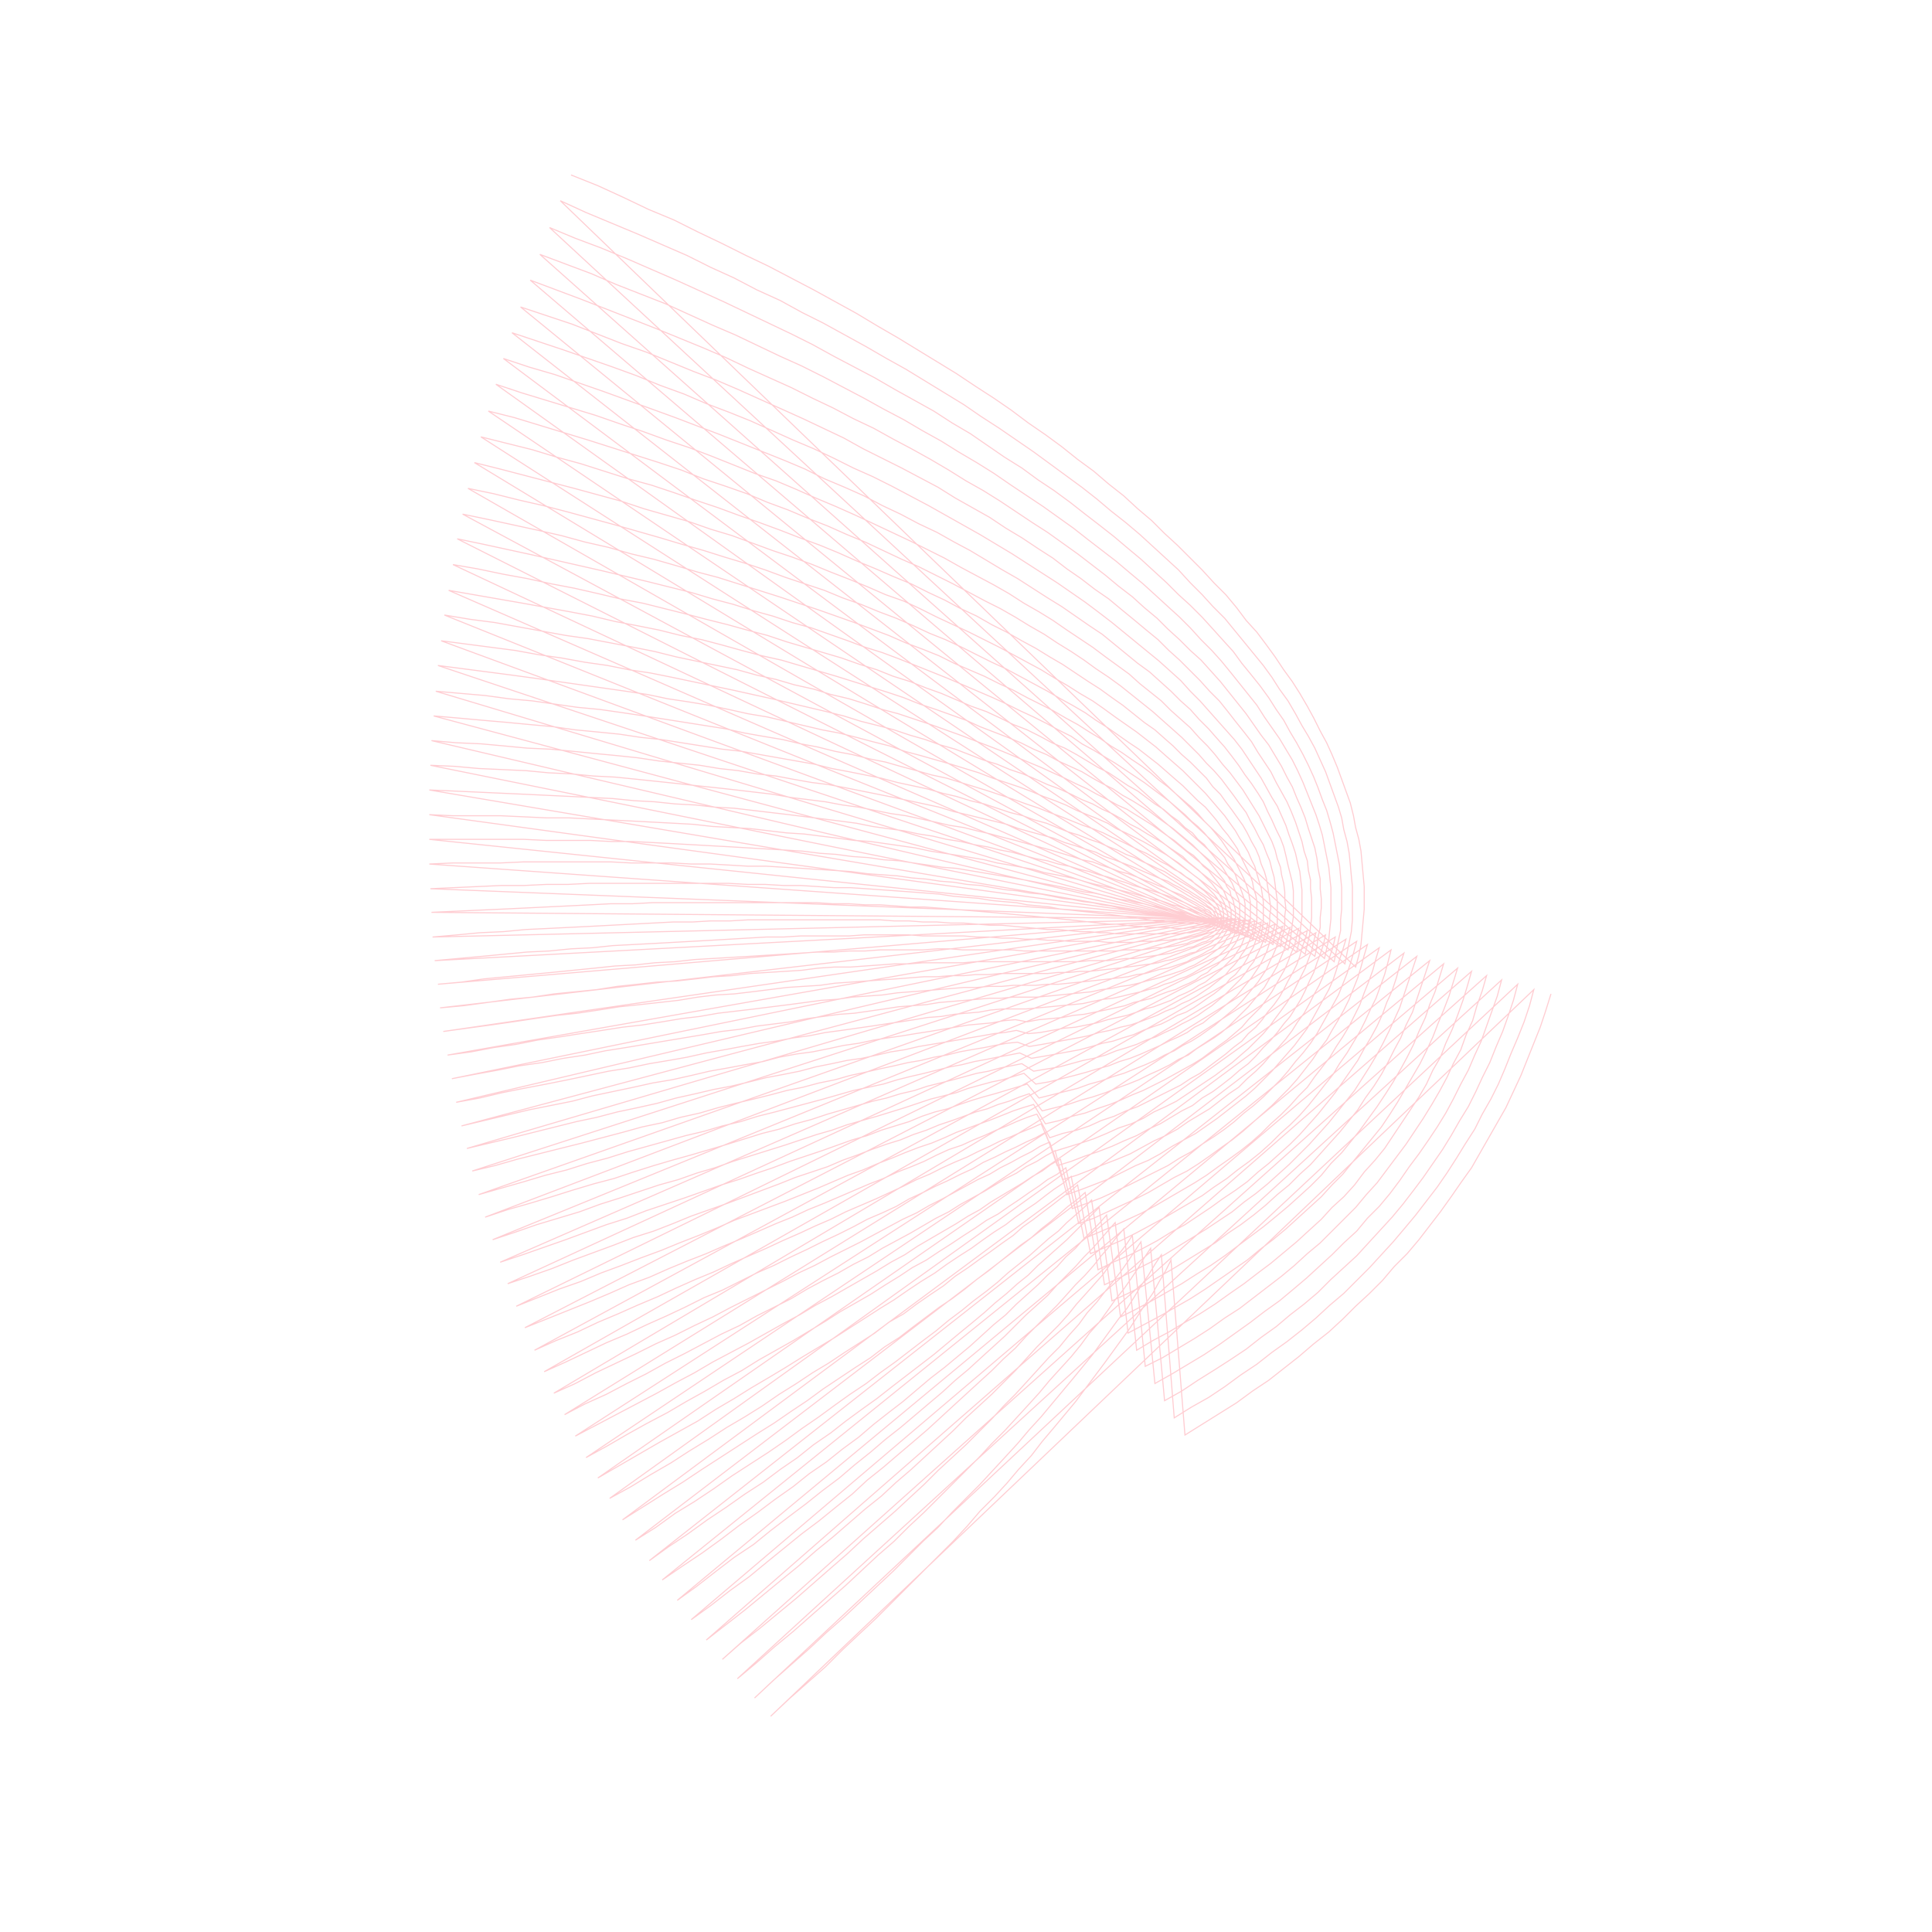 <svg width="1800" height="1800" viewBox="0 0 1800 1800" xmlns="http://www.w3.org/2000/svg">
<polyline fill="none" opacity="1" stroke="#FFCDD2" stroke-width="1" points="532,163 557,173 581,184 604,195 628,205 650,216 673,227 695,238 716,248 737,259 758,270 778,281 798,292 818,304 837,315 855,326 873,337 891,348 909,360 926,371 942,382 958,394 974,405 989,416 1004,428 1019,439 1033,451 1047,462 1060,474 1073,485 1085,497 1097,508 1109,520 1120,531 1131,543 1142,554 1152,566 1161,578 1171,589 1180,601 1188,612 1196,624 1204,635 1211,646 1218,658 1224,669 1230,681 1236,692 1241,703 1246,715 1250,726 1254,737 1258,748 1261,760 1263,771 1266,782 1268,793 1269,804 1270,815 1271,826 1271,837 1271,847 1270,858 1269,869 1268,880 1266,890 1263,901 522,187 546,198 570,208 594,218 617,228 640,238 662,249 684,259 705,270 727,280 747,291 767,301 787,312 807,323 826,334 844,344 862,355 880,366 898,377 914,388 931,399 947,410 963,421 978,432 993,443 1008,454 1022,465 1035,476 1049,487 1062,498 1074,509 1086,520 1098,531 1109,543 1120,554 1130,565 1141,576 1150,587 1159,598 1168,609 1177,620 1185,631 1192,642 1200,653 1207,665 1213,676 1219,686 1225,697 1230,708 1235,719 1239,730 1243,741 1247,752 1250,762 1252,773 1255,784 1257,795 1258,805 1259,816 1260,826 1260,837 1260,847 1260,857 1259,868 1257,878 1255,888 1253,898 512,212 536,222 560,231 584,241 607,251 630,261 652,271 674,281 695,291 716,301 737,311 757,321 777,332 796,342 815,352 834,363 852,373 870,383 887,394 904,404 920,415 936,426 952,436 967,447 982,457 997,468 1011,479 1024,489 1038,500 1051,511 1063,521 1075,532 1087,543 1098,554 1109,564 1120,575 1130,586 1139,596 1149,607 1157,618 1166,629 1174,639 1182,650 1189,661 1196,671 1202,682 1208,692 1214,703 1219,713 1224,724 1228,734 1232,745 1236,755 1239,765 1242,776 1244,786 1246,796 1248,806 1249,817 1250,827 1250,837 1250,847 1249,857 1249,867 1247,876 1245,886 1243,896 503,237 527,246 551,255 574,265 597,274 620,283 642,293 664,303 685,312 706,322 727,332 747,341 767,351 786,361 805,371 823,381 842,391 859,401 877,411 893,421 910,431 926,441 942,452 957,462 972,472 986,482 1000,492 1014,503 1027,513 1040,523 1053,534 1065,544 1076,554 1088,565 1099,575 1109,585 1119,596 1129,606 1138,616 1147,627 1155,637 1163,647 1171,657 1178,668 1185,678 1192,688 1198,698 1204,708 1209,718 1214,729 1218,739 1222,749 1226,759 1229,768 1232,778 1234,788 1236,798 1238,808 1239,818 1240,827 1240,837 1240,846 1240,856 1239,865 1238,875 1236,884 1234,893 494,261 518,270 542,279 565,288 588,297 611,306 633,315 655,324 676,333 697,343 717,352 737,361 757,371 776,380 795,390 814,399 832,409 849,418 867,428 884,438 900,448 916,457 932,467 947,477 962,487 976,496 990,506 1004,516 1017,526 1030,536 1042,546 1055,556 1066,566 1078,576 1088,586 1099,596 1109,606 1119,615 1128,625 1137,635 1145,645 1153,655 1161,665 1168,675 1175,685 1182,694 1188,704 1194,714 1199,724 1204,733 1208,743 1212,752 1216,762 1219,772 1222,781 1225,790 1227,800 1228,809 1230,819 1230,828 1231,837 1231,846 1230,855 1230,864 1228,873 1227,882 1225,891 485,286 509,294 533,302 556,311 579,320 602,328 624,337 646,346 667,354 688,363 708,372 728,381 748,390 767,399 786,408 804,418 822,427 840,436 857,445 874,454 890,464 906,473 922,482 937,492 952,501 967,511 981,520 994,530 1007,539 1020,549 1033,558 1045,568 1056,577 1068,587 1079,596 1089,606 1099,615 1109,625 1118,634 1127,644 1136,653 1144,663 1151,672 1159,682 1166,691 1172,701 1178,710 1184,719 1189,729 1194,738 1199,747 1203,756 1207,766 1210,775 1213,784 1215,793 1218,802 1219,811 1221,820 1221,828 1222,837 1222,846 1222,855 1221,863 1220,872 1218,880 1216,889 477,310 501,318 525,326 548,334 571,342 593,350 615,359 637,367 658,376 679,384 699,392 719,401 739,410 758,418 777,427 795,436 813,444 831,453 848,462 865,471 881,480 897,489 913,498 928,507 943,516 957,525 971,534 985,543 998,552 1011,561 1023,570 1036,580 1047,589 1058,598 1069,607 1080,616 1090,625 1100,634 1109,644 1118,653 1126,662 1134,671 1142,680 1150,689 1157,698 1163,707 1169,716 1175,725 1180,734 1185,743 1190,751 1194,760 1198,769 1201,778 1204,786 1207,795 1209,804 1211,812 1212,821 1213,829 1213,838 1213,846 1213,854 1212,862 1211,871 1210,879 1208,887 469,334 493,342 517,349 540,357 563,365 585,373 607,381 629,389 650,397 671,405 691,413 711,421 731,429 750,437 768,446 787,454 805,462 822,471 839,479 856,488 873,496 889,505 904,513 919,522 934,531 948,539 962,548 976,557 989,565 1002,574 1015,583 1027,591 1038,600 1049,609 1060,618 1071,626 1081,635 1091,644 1100,653 1109,661 1117,670 1126,679 1133,687 1141,696 1148,705 1154,713 1160,722 1166,730 1172,739 1177,747 1181,756 1185,764 1189,773 1193,781 1196,789 1198,797 1200,806 1202,814 1204,822 1205,830 1205,838 1205,846 1205,854 1204,861 1203,869 1202,877 1200,885 462,358 486,366 509,373 532,380 555,387 578,395 599,402 621,410 642,417 663,425 683,433 703,441 723,448 742,456 760,464 779,472 797,480 814,488 831,496 848,504 864,512 880,520 896,529 911,537 926,545 940,553 954,562 968,570 981,578 994,587 1006,595 1018,603 1030,612 1041,620 1052,628 1062,637 1072,645 1082,653 1091,662 1100,670 1109,678 1117,687 1125,695 1132,703 1139,712 1146,720 1152,728 1158,736 1163,744 1168,752 1173,760 1177,768 1181,776 1185,784 1188,792 1190,800 1193,808 1194,815 1196,823 1197,831 1197,838 1198,846 1197,853 1197,861 1196,868 1194,875 1193,882 455,383 479,389 502,396 525,403 548,410 570,417 592,424 614,431 635,438 655,446 676,453 696,460 715,468 734,475 753,483 771,490 789,498 806,505 823,513 840,521 856,528 872,536 888,544 903,552 918,560 932,567 946,575 959,583 973,591 985,599 998,607 1010,615 1021,623 1033,631 1044,639 1054,647 1064,655 1074,663 1083,671 1092,679 1101,687 1109,695 1117,703 1124,711 1131,718 1138,726 1144,734 1150,742 1155,749 1161,757 1165,765 1169,772 1173,780 1177,787 1180,795 1183,802 1185,810 1187,817 1188,824 1189,832 1190,839 1190,846 1190,853 1190,860 1189,867 1187,874 1186,880 448,407 472,413 496,419 519,426 541,432 563,439 585,446 607,452 628,459 648,466 669,473 688,480 708,487 727,494 745,501 764,508 781,515 799,523 816,530 832,537 849,544 865,552 880,559 895,567 910,574 924,582 938,589 952,597 965,604 978,612 990,619 1002,627 1014,635 1025,642 1036,650 1046,657 1056,665 1066,673 1076,680 1085,688 1093,695 1101,703 1109,710 1117,718 1124,725 1130,733 1137,740 1142,747 1148,755 1153,762 1158,769 1162,776 1166,784 1170,791 1173,798 1175,805 1178,812 1180,819 1181,826 1182,832 1183,839 1184,846 1183,853 1183,859 1182,866 1181,872 1179,878 442,431 466,437 489,443 512,449 535,455 557,461 579,467 600,474 621,480 642,486 662,493 682,499 701,506 720,513 738,519 757,526 774,533 792,540 809,547 825,554 842,560 857,567 873,575 888,582 903,589 917,596 931,603 944,610 957,617 970,624 983,632 995,639 1006,646 1018,653 1028,660 1039,668 1049,675 1059,682 1068,689 1077,696 1086,704 1094,711 1102,718 1109,725 1116,732 1123,739 1129,746 1135,753 1141,760 1146,767 1151,774 1155,781 1159,787 1163,794 1166,801 1169,807 1171,814 1173,821 1175,827 1176,833 1177,840 1177,846 1177,852 1177,858 1176,865 1175,871 1173,877 436,455 460,460 484,466 506,471 529,477 551,483 573,489 594,495 615,501 635,507 656,513 675,519 695,525 713,531 732,538 750,544 768,550 785,557 802,563 819,570 835,576 851,583 866,590 881,596 896,603 910,610 924,617 937,623 950,630 963,637 976,644 988,651 999,657 1011,664 1021,671 1032,678 1042,685 1052,692 1061,698 1070,705 1079,712 1087,719 1095,726 1102,732 1109,739 1116,746 1123,752 1129,759 1134,765 1139,772 1144,778 1149,785 1153,791 1156,798 1159,804 1162,810 1165,816 1167,822 1168,828 1170,834 1171,840 1171,846 1171,852 1171,858 1170,864 1169,869 1167,875 431,479 455,484 478,489 501,494 523,499 545,505 567,510 588,516 609,521 630,527 650,533 669,538 688,544 707,550 726,556 744,562 762,568 779,574 796,580 812,586 828,592 844,599 860,605 875,611 889,618 903,624 917,630 931,637 944,643 957,650 969,656 981,662 993,669 1004,675 1015,682 1025,688 1035,695 1045,701 1055,708 1064,714 1072,720 1080,727 1088,733 1096,740 1103,746 1110,752 1116,758 1122,765 1128,771 1133,777 1138,783 1142,789 1146,795 1150,801 1153,807 1156,813 1159,819 1161,824 1163,830 1164,836 1165,841 1165,847 1165,852 1165,857 1164,863 1163,868 1162,873 426,502 450,507 473,512 496,517 518,522 540,527 562,532 583,537 604,542 624,547 644,552 664,558 683,563 702,569 720,574 738,580 756,585 773,591 790,597 806,603 822,608 838,614 853,620 868,626 883,632 897,638 911,644 925,650 938,656 950,662 963,668 975,674 986,680 998,686 1008,693 1019,699 1029,705 1039,711 1048,717 1057,723 1066,729 1074,735 1082,741 1090,747 1097,753 1104,759 1110,765 1116,770 1122,776 1127,782 1132,788 1136,793 1141,799 1144,805 1148,810 1151,815 1153,821 1155,826 1157,831 1159,837 1160,842 1160,847 1160,852 1160,857 1159,862 1158,867 1157,871 422,526 445,530 469,535 491,539 514,544 535,548 557,553 578,558 599,562 619,567 639,572 658,577 678,582 696,587 715,592 733,598 750,603 767,608 784,613 801,619 817,624 832,630 848,635 863,641 877,646 891,652 905,658 919,663 932,669 944,675 957,680 969,686 980,692 992,697 1003,703 1013,709 1023,715 1033,720 1042,726 1051,732 1060,737 1068,743 1076,749 1084,754 1091,760 1098,765 1104,771 1111,776 1116,782 1122,787 1126,792 1131,798 1135,803 1139,808 1142,813 1145,818 1148,823 1150,828 1152,833 1154,838 1155,843 1155,847 1155,852 1155,857 1155,861 1154,865 1152,870 418,550 441,554 464,558 487,562 509,566 531,570 552,574 573,579 594,583 614,587 634,592 654,596 673,601 691,606 710,611 728,615 745,620 762,625 779,630 795,635 811,640 827,645 842,650 857,656 872,661 886,666 900,671 913,677 926,682 939,687 951,692 963,698 975,703 986,709 997,714 1008,719 1018,725 1027,730 1037,735 1046,741 1055,746 1063,751 1071,756 1079,762 1086,767 1093,772 1099,777 1105,782 1111,787 1116,792 1121,797 1126,802 1130,807 1134,812 1137,816 1141,821 1143,826 1146,830 1147,835 1149,839 1150,844 1151,848 1151,852 1151,856 1151,860 1150,864 1148,868 414,573 438,577 461,580 483,584 505,588 527,592 548,595 569,599 590,603 610,607 630,612 649,616 668,620 687,624 705,629 723,633 740,638 758,642 774,647 791,651 807,656 822,661 837,665 852,670 867,675 881,680 895,685 908,690 921,695 934,700 946,705 958,710 970,715 981,720 992,725 1002,730 1013,735 1022,740 1032,745 1041,750 1050,754 1058,759 1066,764 1074,769 1081,774 1088,779 1094,783 1100,788 1106,793 1112,797 1117,802 1121,807 1126,811 1129,815 1133,820 1136,824 1139,828 1141,832 1143,837 1145,841 1146,845 1147,848 1147,852 1147,856 1147,860 1146,863 1145,867 411,597 434,600 457,603 480,606 502,610 523,613 545,617 566,620 586,624 606,627 626,631 645,635 664,639 683,643 701,647 719,651 736,655 753,659 770,663 786,667 802,672 818,676 833,680 848,685 862,689 876,694 890,698 903,703 916,708 929,712 941,717 953,721 965,726 976,731 987,735 998,740 1008,745 1018,749 1027,754 1036,758 1045,763 1053,768 1061,772 1069,777 1076,781 1083,785 1090,790 1096,794 1102,798 1107,803 1112,807 1117,811 1121,815 1125,819 1129,823 1132,827 1135,831 1137,835 1139,838 1141,842 1142,846 1143,849 1144,852 1144,856 1143,859 1143,862 1141,865 408,620 431,623 454,626 477,629 499,632 520,635 541,638 562,641 583,644 603,647 622,651 642,654 660,657 679,661 697,665 715,668 732,672 749,676 766,680 782,683 798,687 813,691 829,695 843,700 858,704 872,708 886,712 899,716 912,720 925,725 937,729 949,733 960,737 972,742 983,746 993,750 1003,755 1013,759 1023,763 1032,767 1040,772 1049,776 1057,780 1065,784 1072,788 1079,792 1086,796 1092,800 1098,804 1103,808 1108,812 1113,816 1117,819 1121,823 1125,827 1128,830 1131,833 1134,837 1136,840 1138,843 1139,847 1140,850 1140,853 1140,856 1140,859 1140,861 1139,864 406,644 429,646 452,648 474,651 496,653 517,656 538,659 559,661 580,664 600,667 619,670 638,673 657,676 676,679 694,683 711,686 729,689 746,693 762,696 778,700 794,703 810,707 825,710 839,714 854,718 868,722 882,725 895,729 908,733 921,737 933,741 945,745 956,749 968,753 978,757 989,761 999,765 1009,769 1018,772 1028,776 1036,780 1045,784 1053,788 1061,792 1068,795 1075,799 1082,803 1088,806 1094,810 1100,813 1105,817 1110,820 1114,824 1118,827 1122,830 1125,833 1128,836 1131,839 1133,842 1135,845 1136,848 1137,851 1138,853 1138,856 1138,858 1137,861 1136,863 404,667 427,669 449,671 472,673 493,675 515,677 536,680 557,682 577,684 597,687 616,689 635,692 654,695 673,698 691,700 708,703 725,706 742,709 759,712 775,716 791,719 806,722 821,725 836,729 850,732 864,735 878,739 891,742 904,746 917,749 929,753 941,757 953,760 964,764 975,767 985,771 995,775 1005,778 1015,782 1024,785 1033,789 1041,792 1049,796 1057,799 1065,803 1072,806 1078,809 1085,812 1091,816 1096,819 1101,822 1106,825 1111,828 1115,831 1119,834 1122,836 1125,839 1128,842 1130,844 1132,847 1133,849 1134,851 1135,854 1135,856 1135,858 1135,860 1134,862 402,690 425,692 448,693 470,695 491,697 513,698 534,700 554,702 575,704 594,706 614,709 633,711 652,713 670,716 688,718 705,721 723,723 739,726 756,729 772,731 788,734 803,737 818,740 833,743 847,746 861,749 875,752 888,756 901,759 913,762 926,765 938,768 949,772 960,775 971,778 982,781 992,785 1002,788 1011,791 1021,794 1029,798 1038,801 1046,804 1054,807 1061,810 1068,813 1075,816 1082,819 1088,821 1093,824 1099,827 1104,830 1108,832 1112,835 1116,837 1120,840 1123,842 1125,844 1128,846 1130,848 1131,850 1132,852 1133,854 1133,856 1133,858 1133,859 1132,861 401,713 424,714 446,716 468,717 490,718 511,720 532,721 553,723 573,724 593,726 612,728 631,730 649,732 668,734 686,736 703,738 720,740 737,743 753,745 769,747 785,750 800,752 815,755 830,758 844,760 858,763 872,766 885,769 898,771 910,774 923,777 934,780 946,783 957,786 968,789 979,792 989,795 999,798 1008,801 1018,803 1026,806 1035,809 1043,812 1051,814 1059,817 1066,820 1072,822 1079,825 1085,827 1091,830 1096,832 1101,834 1106,837 1110,839 1114,841 1117,843 1121,845 1123,847 1126,848 1128,850 1129,852 1131,853 1131,855 1132,856 1132,857 1132,859 1131,860 400,736 423,737 445,738 467,739 489,740 510,741 531,742 551,743 571,744 591,746 610,747 629,749 648,750 666,752 684,753 701,755 718,757 735,759 751,761 767,763 783,765 798,767 813,770 827,772 842,774 856,777 869,779 882,782 895,784 908,787 920,789 932,792 943,794 954,797 965,800 976,802 986,805 996,807 1006,810 1015,812 1024,815 1032,817 1041,820 1048,822 1056,825 1063,827 1070,829 1077,831 1083,833 1089,835 1094,837 1099,839 1104,841 1108,843 1112,845 1116,846 1119,848 1122,849 1124,851 1126,852 1128,853 1129,854 1130,855 1131,856 1131,857 1131,858 1130,859 400,759 422,760 445,760 466,760 488,761 509,762 530,762 550,763 570,764 590,765 609,766 628,767 646,768 664,770 682,771 699,772 716,774 733,776 749,777 765,779 781,781 796,783 811,784 825,786 839,788 853,790 867,793 880,795 893,797 905,799 917,801 929,804 941,806 952,808 963,810 973,813 984,815 994,817 1003,819 1013,822 1021,824 1030,826 1038,828 1046,830 1054,832 1061,834 1068,836 1075,838 1081,839 1087,841 1092,843 1097,844 1102,846 1107,847 1111,848 1114,850 1118,851 1120,852 1123,853 1125,854 1127,855 1128,856 1129,856 1130,857 1130,857 1130,858 1130,858 400,782 422,782 444,782 466,782 488,782 509,783 529,783 550,783 569,784 589,784 608,785 627,786 645,787 663,788 681,789 698,790 715,791 732,792 748,793 764,795 779,796 794,798 809,799 823,801 838,802 851,804 865,806 878,808 891,809 903,811 915,813 927,815 939,817 950,819 961,821 971,823 982,825 992,827 1001,829 1010,831 1019,832 1028,834 1036,836 1044,838 1052,839 1059,841 1066,842 1073,844 1079,845 1085,847 1091,848 1096,849 1101,850 1105,851 1109,852 1113,853 1117,854 1120,855 1122,855 1124,856 1126,856 1128,857 1129,857 1130,857 1130,857 1130,857 1129,857 400,805 422,804 445,804 466,804 488,803 509,803 529,803 549,803 569,803 588,804 608,804 626,804 644,805 662,805 680,806 697,807 714,807 730,808 747,809 762,810 778,811 793,812 808,814 822,815 836,816 850,818 863,819 876,821 889,822 901,824 914,825 925,827 937,829 948,830 959,832 970,833 980,835 990,837 999,838 1009,840 1018,841 1027,843 1035,844 1043,846 1051,847 1058,848 1065,849 1072,850 1078,851 1084,852 1090,853 1095,854 1100,855 1105,856 1109,856 1113,857 1116,857 1119,858 1122,858 1124,858 1126,858 1128,858 1129,858 1130,858 1130,858 1130,857 1130,857 401,828 423,827 445,826 467,825 488,825 509,824 529,824 549,823 569,823 588,823 607,823 626,823 644,823 662,823 679,823 697,824 713,824 730,825 746,825 762,826 777,827 792,827 807,828 821,829 835,830 849,831 862,832 875,833 888,835 900,836 912,837 924,839 935,840 947,841 957,843 968,844 978,845 988,847 998,848 1007,849 1017,850 1025,851 1034,852 1042,853 1050,854 1057,855 1064,856 1071,857 1077,858 1083,858 1089,859 1094,859 1099,860 1104,860 1108,860 1112,860 1116,861 1119,861 1122,860 1124,860 1126,860 1128,860 1129,859 1130,859 1131,858 1131,857 1130,856 402,850 424,849 446,848 468,847 489,846 509,845 530,844 550,843 569,842 589,842 608,841 626,841 644,841 662,841 679,841 696,841 713,841 729,841 745,841 761,841 776,842 791,842 806,843 820,843 834,844 848,845 861,845 874,846 887,847 899,848 911,849 923,850 934,851 945,852 956,853 967,854 977,855 987,856 997,857 1006,858 1015,859 1024,860 1033,861 1041,861 1049,862 1056,863 1063,863 1070,864 1077,864 1083,864 1089,864 1094,865 1099,865 1104,865 1108,864 1112,864 1116,864 1119,864 1122,863 1125,863 1127,862 1129,861 1130,860 1131,859 1132,858 1132,857 1132,856 403,873 426,871 447,869 469,868 490,866 511,865 531,864 551,863 570,862 589,861 608,860 627,859 645,859 662,858 680,858 697,857 713,857 729,857 745,857 761,857 776,857 791,857 805,857 820,857 833,858 847,858 860,859 873,859 886,860 898,860 910,861 922,862 933,862 944,863 955,864 966,865 976,866 986,866 996,867 1006,868 1015,868 1024,869 1032,869 1040,870 1048,870 1056,870 1063,870 1070,870 1077,870 1083,870 1089,870 1094,870 1099,870 1104,869 1109,869 1113,868 1117,867 1120,867 1123,866 1125,865 1128,864 1130,863 1131,861 1132,860 1133,859 1133,857 1133,856 405,895 427,893 449,891 470,889 491,887 512,886 532,884 552,883 571,881 590,880 609,879 627,878 645,877 663,876 680,875 697,874 714,873 730,873 746,872 761,872 776,872 791,872 805,871 819,871 833,871 847,871 860,872 873,872 885,872 898,872 910,873 921,873 933,874 944,874 955,875 965,875 976,876 986,876 996,877 1005,877 1014,877 1023,877 1032,878 1040,878 1048,878 1056,878 1063,877 1070,877 1077,877 1083,876 1089,876 1095,875 1100,875 1105,874 1109,873 1114,872 1117,871 1121,870 1124,869 1127,867 1129,866 1131,864 1132,863 1134,861 1134,859 1135,857 1135,855 408,917 430,915 451,912 472,910 493,908 514,906 534,904 554,902 573,900 592,899 610,897 629,896 647,894 664,893 681,892 698,891 714,890 730,889 746,888 762,887 777,887 791,886 806,886 820,885 833,885 847,885 860,885 873,884 885,884 897,885 909,885 921,885 932,885 943,885 954,886 965,886 975,886 986,886 995,886 1005,886 1014,886 1023,886 1032,886 1040,886 1048,885 1056,885 1064,885 1071,884 1077,883 1084,883 1090,882 1096,881 1101,880 1106,879 1110,877 1115,876 1119,875 1122,873 1125,872 1128,870 1131,868 1133,866 1134,864 1136,862 1137,860 1137,858 1137,855 410,939 432,937 454,934 475,931 496,929 516,926 536,924 556,922 575,919 594,917 612,915 630,914 648,912 665,910 682,909 699,907 715,906 731,905 747,904 762,902 777,901 792,901 806,900 820,899 834,898 847,898 860,897 873,897 885,897 897,897 909,896 921,896 932,896 943,896 954,896 965,896 975,896 986,896 995,896 1005,896 1015,895 1024,895 1032,895 1041,894 1049,893 1057,893 1064,892 1071,891 1078,890 1085,889 1091,888 1097,886 1102,885 1107,883 1112,882 1116,880 1120,878 1124,877 1127,875 1130,873 1133,870 1135,868 1137,866 1138,863 1139,861 1140,858 1140,855 413,961 435,958 457,955 478,952 498,949 519,946 538,944 558,941 577,938 596,936 614,934 632,932 650,929 667,927 684,926 701,924 717,922 733,920 748,919 764,918 778,916 793,915 807,914 821,913 835,912 848,911 861,910 873,910 886,909 898,909 909,908 921,908 932,907 943,907 954,907 965,907 976,907 986,906 996,906 1006,905 1015,905 1024,904 1033,903 1042,902 1050,901 1058,900 1065,899 1073,898 1079,897 1086,895 1092,894 1098,892 1104,890 1109,888 1114,887 1118,884 1122,882 1126,880 1129,878 1132,875 1135,873 1137,870 1139,867 1141,865 1142,862 1143,859 1143,855 417,983 439,980 460,976 481,973 501,969 522,966 541,963 561,960 580,957 598,955 617,952 635,949 652,947 669,944 686,942 703,940 719,938 735,936 750,934 765,932 780,931 794,929 808,928 822,927 836,925 849,924 862,923 874,922 886,921 898,920 910,920 921,919 933,919 944,918 955,918 965,918 976,917 986,917 996,916 1006,915 1016,914 1025,913 1034,912 1043,911 1051,910 1059,908 1067,907 1074,905 1081,903 1088,902 1094,900 1100,898 1106,896 1111,893 1116,891 1120,889 1125,886 1129,884 1132,881 1135,878 1138,875 1140,872 1142,869 1144,866 1145,863 1146,859 1146,856 421,1005 442,1001 464,997 484,993 505,990 525,986 545,983 564,979 583,976 601,973 619,970 637,967 655,964 672,961 689,959 705,956 721,954 737,952 752,949 767,947 782,945 796,944 810,942 824,940 837,938 850,937 863,936 875,934 887,933 899,932 911,931 922,930 933,930 944,929 955,929 966,929 977,928 987,927 997,926 1007,925 1017,924 1026,922 1035,921 1044,919 1052,918 1061,916 1068,914 1076,912 1083,910 1090,908 1096,906 1102,904 1108,901 1113,899 1118,896 1123,893 1127,890 1131,887 1135,884 1138,881 1141,878 1143,874 1146,871 1147,867 1149,864 1150,860 1150,856 425,1027 447,1023 468,1018 488,1014 509,1010 529,1006 548,1002 567,998 586,995 605,991 623,988 640,985 658,981 675,978 691,975 708,972 723,970 739,967 754,965 769,962 784,960 798,958 812,956 825,954 839,952 852,950 864,948 877,947 889,945 900,944 912,943 923,941 934,940 945,940 956,940 967,939 978,938 988,937 999,936 1009,935 1018,933 1028,931 1037,930 1046,928 1054,926 1063,924 1070,922 1078,920 1085,917 1092,915 1099,912 1105,910 1111,907 1116,904 1121,901 1126,898 1130,895 1135,891 1138,888 1142,884 1145,881 1147,877 1149,873 1151,869 1153,865 1154,861 1154,856 430,1049 451,1044 472,1039 493,1034 513,1030 533,1026 552,1021 571,1017 590,1013 608,1009 626,1006 644,1002 661,998 678,995 694,992 711,989 726,985 742,982 757,980 772,977 786,974 800,972 814,969 827,967 841,965 853,963 866,961 878,959 890,957 902,955 913,954 924,953 935,951 946,950 957,952 968,950 979,949 990,948 1000,946 1010,945 1020,943 1030,941 1039,939 1048,937 1056,934 1065,932 1073,930 1080,927 1088,924 1095,922 1101,919 1108,916 1114,913 1119,909 1125,906 1129,902 1134,899 1138,895 1142,891 1145,887 1148,883 1151,879 1153,875 1155,871 1157,866 1158,862 1159,857 435,1070 456,1065 477,1060 497,1055 517,1050 537,1045 556,1041 575,1036 594,1032 612,1028 630,1023 648,1019 665,1015 681,1012 698,1008 714,1004 730,1001 745,998 760,994 775,991 789,988 803,986 817,983 830,980 843,978 856,975 868,973 880,971 892,969 903,967 915,965 926,963 936,962 947,960 958,963 969,962 980,960 991,958 1002,957 1012,955 1022,953 1032,950 1041,948 1050,946 1059,943 1067,940 1075,938 1083,935 1091,932 1098,928 1105,925 1111,922 1117,918 1123,915 1128,911 1133,907 1138,903 1142,899 1146,895 1150,891 1153,886 1156,882 1158,877 1160,872 1162,868 1163,863 1164,857 440,1091 461,1086 482,1080 502,1075 522,1070 542,1065 561,1060 580,1055 598,1050 617,1046 634,1041 652,1037 669,1032 685,1028 702,1024 718,1020 733,1016 748,1013 763,1009 778,1006 792,1002 806,999 819,996 833,993 846,990 858,988 870,985 882,983 894,980 905,978 917,976 927,974 938,972 948,971 959,975 971,973 982,971 993,969 1004,967 1014,965 1024,962 1034,960 1044,957 1053,955 1062,952 1070,949 1078,946 1086,942 1094,939 1101,935 1108,932 1115,928 1121,924 1127,920 1132,916 1137,912 1142,908 1146,903 1150,899 1154,894 1157,889 1160,885 1163,879 1165,874 1167,869 1168,864 1169,858 446,1113 467,1107 488,1101 508,1095 528,1090 547,1084 566,1079 585,1073 603,1068 621,1063 639,1058 656,1054 673,1049 690,1045 706,1040 722,1036 737,1032 752,1028 767,1024 781,1020 795,1016 809,1013 823,1010 836,1006 848,1003 861,1000 873,997 885,994 896,992 908,989 919,987 929,985 940,983 950,981 961,986 973,984 984,982 995,980 1006,978 1017,975 1027,972 1037,970 1046,967 1056,964 1065,960 1073,957 1082,954 1090,950 1097,946 1105,943 1112,939 1118,935 1125,930 1131,926 1136,922 1142,917 1146,912 1151,908 1155,903 1159,898 1162,893 1165,887 1168,882 1170,876 1172,871 1174,865 1175,859 452,1134 473,1127 494,1121 514,1115 533,1109 553,1103 572,1098 590,1092 609,1086 626,1081 644,1076 661,1071 678,1066 694,1061 710,1056 726,1052 741,1047 756,1043 771,1038 785,1034 799,1030 813,1026 826,1023 839,1019 852,1016 864,1012 876,1009 888,1006 899,1003 910,1000 921,998 932,995 942,993 952,991 963,998 975,996 987,994 998,991 1009,988 1019,986 1030,983 1040,979 1050,976 1059,973 1068,969 1077,966 1085,962 1094,958 1101,954 1109,950 1116,946 1123,941 1129,937 1135,932 1141,927 1146,922 1151,917 1156,912 1160,907 1164,901 1168,896 1171,890 1174,884 1176,879 1178,873 1180,866 1181,860 459,1155 480,1148 500,1141 520,1135 540,1129 559,1122 578,1116 596,1110 614,1104 632,1099 649,1093 666,1088 683,1082 699,1077 715,1072 731,1067 746,1062 761,1057 775,1053 789,1048 803,1044 817,1040 830,1036 843,1032 855,1028 867,1024 879,1021 891,1018 902,1014 913,1011 924,1008 934,1006 944,1003 954,1000 965,1010 977,1008 989,1005 1001,1002 1012,999 1022,996 1033,993 1043,989 1053,986 1063,982 1072,978 1081,974 1089,970 1098,966 1106,962 1113,957 1121,953 1127,948 1134,943 1140,938 1146,933 1152,928 1157,922 1161,917 1166,911 1170,905 1174,899 1177,893 1180,887 1182,881 1184,874 1186,868 1188,861 466,1176 487,1169 507,1162 527,1155 546,1148 565,1141 584,1135 602,1128 620,1122 638,1116 655,1110 672,1104 688,1099 705,1093 720,1088 736,1082 751,1077 766,1072 780,1067 794,1062 808,1058 821,1053 834,1049 847,1045 859,1040 871,1036 883,1033 894,1029 906,1025 916,1022 927,1019 937,1016 947,1013 957,1010 968,1023 980,1020 992,1017 1004,1014 1015,1010 1026,1007 1037,1003 1047,1000 1057,996 1067,992 1076,988 1085,983 1094,979 1102,974 1110,970 1118,965 1125,960 1132,955 1139,949 1145,944 1151,939 1157,933 1162,927 1167,921 1172,915 1176,909 1180,903 1183,896 1186,890 1189,883 1191,876 1193,870 1195,863 473,1196 494,1189 514,1182 534,1174 553,1167 572,1160 590,1153 609,1147 627,1140 644,1133 661,1127 678,1121 694,1115 710,1109 726,1103 741,1097 756,1092 771,1087 785,1081 799,1076 812,1071 826,1066 839,1062 851,1057 863,1053 875,1048 887,1044 898,1040 909,1036 920,1033 930,1029 940,1026 950,1022 959,1019 971,1035 983,1032 995,1029 1007,1025 1018,1022 1030,1018 1040,1014 1051,1010 1061,1006 1071,1001 1080,997 1090,992 1098,987 1107,983 1115,977 1123,972 1131,967 1138,962 1145,956 1151,950 1157,944 1163,938 1168,932 1173,926 1178,920 1182,913 1186,907 1190,900 1193,893 1196,886 1198,879 1200,871 1202,864 481,1217 501,1209 521,1201 541,1194 560,1186 579,1179 597,1172 616,1165 633,1158 651,1151 668,1144 684,1137 700,1131 716,1125 732,1119 747,1113 762,1107 776,1101 790,1095 804,1090 818,1084 831,1079 843,1074 856,1069 868,1065 880,1060 891,1055 902,1051 913,1047 924,1043 934,1039 944,1035 953,1032 963,1029 974,1047 987,1044 999,1040 1011,1037 1022,1033 1034,1029 1044,1025 1055,1020 1065,1016 1075,1011 1085,1006 1094,1001 1103,996 1112,991 1120,986 1128,980 1136,974 1143,969 1150,963 1157,957 1163,950 1169,944 1175,938 1180,931 1185,924 1189,917 1193,910 1197,903 1200,896 1203,888 1206,881 1208,873 1210,865 489,1237 509,1229 529,1221 549,1213 568,1205 586,1197 605,1190 623,1182 640,1175 658,1168 674,1161 691,1154 707,1147 723,1140 738,1134 753,1127 768,1121 782,1115 796,1109 810,1103 823,1098 836,1092 849,1087 861,1082 873,1076 884,1071 896,1067 907,1062 917,1058 928,1053 938,1049 947,1045 957,1041 966,1038 978,1060 990,1056 1003,1053 1015,1049 1026,1044 1038,1040 1049,1035 1060,1031 1070,1026 1080,1021 1090,1016 1100,1011 1109,1005 1118,1000 1126,994 1134,988 1142,982 1149,976 1157,970 1163,963 1170,957 1176,950 1181,943 1187,936 1192,929 1196,922 1200,914 1204,907 1208,899 1211,891 1213,883 1216,875 1218,867 498,1258 518,1249 538,1241 557,1232 576,1224 594,1216 613,1208 630,1200 648,1192 665,1185 682,1177 698,1170 714,1163 729,1156 745,1149 760,1142 774,1136 788,1129 802,1123 816,1117 829,1111 842,1105 854,1099 866,1094 878,1088 889,1083 901,1078 911,1073 922,1068 932,1063 942,1059 951,1055 961,1051 970,1047 981,1073 994,1069 1007,1065 1019,1061 1031,1056 1042,1051 1054,1047 1065,1042 1075,1036 1086,1031 1096,1026 1105,1020 1114,1014 1123,1008 1132,1002 1140,996 1148,990 1156,983 1163,977 1170,970 1177,963 1183,956 1188,949 1194,941 1199,934 1204,926 1208,918 1212,910 1216,902 1219,894 1222,886 1224,877 1226,869 507,1278 527,1269 546,1260 565,1251 584,1243 603,1234 621,1226 638,1218 656,1209 673,1202 689,1194 705,1186 721,1179 737,1171 752,1164 766,1157 781,1150 795,1143 808,1136 822,1130 835,1124 847,1117 860,1111 872,1105 883,1100 895,1094 906,1089 916,1083 927,1078 937,1073 946,1069 956,1064 965,1060 974,1055 985,1086 998,1082 1011,1077 1023,1073 1036,1068 1047,1063 1059,1058 1070,1052 1081,1047 1091,1041 1101,1035 1111,1030 1120,1023 1130,1017 1138,1011 1147,1004 1155,997 1163,991 1170,984 1177,976 1184,969 1190,962 1196,954 1202,947 1207,939 1212,931 1216,923 1220,914 1224,906 1227,897 1230,889 1233,880 1235,871 516,1298 536,1289 555,1279 574,1270 593,1261 611,1252 629,1244 647,1235 664,1227 681,1218 697,1210 713,1202 729,1194 744,1186 759,1179 774,1171 788,1164 802,1157 815,1150 828,1143 841,1136 854,1130 866,1123 878,1117 889,1111 900,1105 911,1099 922,1094 932,1088 942,1083 951,1078 961,1073 969,1068 978,1064 990,1099 1003,1095 1016,1090 1028,1085 1041,1080 1053,1075 1064,1069 1075,1063 1086,1058 1097,1052 1107,1045 1117,1039 1127,1033 1136,1026 1145,1019 1154,1013 1162,1005 1170,998 1177,991 1184,983 1191,976 1198,968 1204,960 1209,952 1215,944 1220,935 1224,927 1229,918 1233,909 1236,901 1239,891 1242,882 1244,873 526,1318 545,1308 565,1299 584,1289 602,1280 620,1270 638,1261 655,1252 672,1243 689,1235 705,1226 721,1218 737,1210 752,1201 767,1193 781,1186 795,1178 809,1171 822,1163 835,1156 848,1149 860,1142 872,1135 884,1129 895,1122 906,1116 917,1110 927,1104 937,1098 947,1093 956,1087 966,1082 974,1077 983,1072 994,1113 1008,1108 1021,1103 1034,1098 1046,1092 1058,1086 1070,1081 1081,1075 1092,1068 1103,1062 1114,1056 1124,1049 1134,1042 1143,1035 1152,1028 1161,1021 1169,1014 1177,1006 1185,998 1192,990 1199,982 1206,974 1212,966 1218,958 1223,949 1228,940 1233,931 1238,922 1242,913 1245,904 1248,894 1251,885 1254,875 536,1338 555,1328 574,1318 593,1308 612,1298 630,1288 647,1279 664,1269 681,1260 698,1251 714,1242 730,1233 745,1225 760,1216 775,1208 789,1200 803,1192 817,1184 830,1176 843,1169 855,1161 867,1154 879,1147 891,1140 902,1133 913,1127 923,1120 933,1114 943,1108 953,1102 962,1096 971,1091 979,1085 988,1080 999,1126 1013,1121 1026,1116 1039,1110 1052,1104 1064,1098 1076,1092 1088,1086 1099,1079 1110,1073 1120,1066 1131,1059 1141,1052 1150,1045 1159,1037 1168,1030 1177,1022 1185,1014 1193,1006 1200,998 1207,989 1214,981 1221,972 1227,963 1232,954 1237,945 1242,936 1247,927 1251,917 1255,907 1258,898 1261,888 1264,877 546,1358 566,1347 585,1336 603,1326 622,1316 639,1306 657,1296 674,1286 691,1277 707,1267 723,1258 739,1249 754,1240 769,1231 783,1222 797,1214 811,1206 825,1197 838,1189 850,1181 863,1174 875,1166 886,1159 898,1151 909,1144 919,1137 930,1131 940,1124 949,1118 959,1111 968,1105 976,1099 985,1094 993,1088 1005,1140 1019,1135 1032,1129 1045,1123 1058,1117 1070,1111 1082,1104 1094,1097 1106,1091 1117,1084 1127,1077 1138,1069 1148,1062 1158,1054 1167,1046 1176,1038 1185,1030 1193,1022 1201,1014 1209,1005 1216,996 1223,987 1229,978 1236,969 1241,960 1247,950 1252,941 1257,931 1261,921 1265,911 1268,901 1271,890 1274,880 557,1377 576,1366 595,1355 614,1344 632,1334 650,1324 667,1313 684,1303 700,1293 717,1283 732,1274 748,1264 763,1255 778,1246 792,1237 806,1228 820,1219 833,1211 846,1202 858,1194 871,1186 882,1178 894,1170 905,1163 916,1155 926,1148 937,1141 946,1134 956,1127 965,1121 974,1114 982,1108 991,1102 998,1096 1010,1154 1024,1148 1038,1142 1051,1136 1064,1130 1077,1123 1089,1116 1101,1109 1113,1102 1124,1095 1135,1087 1145,1080 1156,1072 1166,1064 1175,1056 1184,1047 1193,1039 1202,1030 1210,1021 1218,1013 1225,1003 1232,994 1239,985 1245,975 1251,966 1257,956 1262,946 1267,936 1271,925 1275,915 1279,904 1282,893 1285,883 568,1396 588,1385 606,1374 625,1363 642,1352 660,1341 677,1330 694,1320 710,1310 726,1299 742,1289 757,1279 772,1270 787,1260 801,1251 815,1242 828,1232 842,1224 854,1215 867,1206 879,1198 890,1189 902,1181 913,1173 923,1166 934,1158 944,1151 953,1143 963,1136 972,1129 980,1123 989,1116 997,1110 1004,1104 1016,1168 1030,1162 1044,1156 1058,1149 1071,1142 1084,1135 1096,1128 1108,1121 1120,1114 1131,1106 1143,1098 1153,1090 1164,1082 1174,1074 1184,1065 1193,1056 1202,1048 1211,1039 1219,1030 1227,1020 1234,1011 1242,1001 1248,991 1255,981 1261,971 1267,961 1272,951 1277,940 1282,930 1286,919 1290,908 1293,897 1296,885 580,1416 599,1404 618,1392 636,1381 654,1369 671,1358 688,1347 705,1336 721,1326 737,1315 752,1305 767,1294 782,1284 797,1274 811,1265 824,1255 838,1246 851,1236 863,1227 875,1218 887,1210 899,1201 910,1192 921,1184 931,1176 941,1168 951,1160 961,1153 970,1145 979,1138 987,1131 995,1124 1003,1118 1011,1111 1023,1183 1037,1176 1051,1170 1065,1163 1078,1156 1091,1148 1104,1141 1116,1133 1128,1125 1139,1117 1151,1109 1162,1101 1172,1092 1182,1084 1192,1075 1202,1066 1211,1057 1220,1047 1228,1038 1236,1028 1244,1018 1251,1008 1258,998 1265,988 1271,977 1277,967 1283,956 1288,945 1292,934 1297,923 1301,911 1304,900 1308,888 592,1435 611,1423 629,1410 647,1399 665,1387 682,1375 699,1364 716,1353 732,1342 747,1331 763,1320 778,1309 792,1299 807,1289 820,1279 834,1269 847,1259 860,1249 872,1240 884,1230 896,1221 907,1212 919,1203 929,1195 939,1186 949,1178 959,1170 968,1162 977,1154 986,1147 994,1139 1002,1132 1010,1125 1017,1118 1029,1197 1044,1190 1058,1183 1072,1176 1085,1169 1098,1161 1111,1153 1124,1145 1136,1137 1148,1129 1159,1120 1170,1112 1181,1103 1191,1094 1201,1085 1211,1075 1220,1066 1229,1056 1238,1046 1246,1036 1254,1026 1262,1016 1269,1005 1276,994 1282,984 1288,973 1294,961 1299,950 1304,939 1308,927 1312,915 1316,903 1320,891 605,1454 623,1441 641,1429 659,1416 677,1404 694,1392 711,1381 727,1369 743,1358 758,1346 774,1335 788,1324 803,1313 817,1303 831,1292 844,1282 857,1272 870,1262 882,1252 894,1242 905,1233 917,1223 927,1214 938,1205 948,1196 958,1188 967,1179 976,1171 985,1163 994,1155 1002,1147 1009,1140 1017,1132 1024,1125 1036,1212 1051,1205 1065,1198 1079,1190 1093,1182 1106,1174 1119,1166 1132,1158 1144,1149 1156,1141 1168,1132 1179,1123 1190,1113 1201,1104 1211,1094 1221,1085 1230,1075 1239,1065 1248,1055 1257,1044 1265,1034 1272,1023 1280,1012 1287,1001 1293,990 1299,978 1305,967 1310,955 1316,943 1320,931 1324,919 1328,907 1332,895 617,1472 636,1459 654,1447 672,1434 689,1421 706,1409 722,1397 739,1385 754,1373 770,1362 785,1350 800,1339 814,1327 828,1316 841,1306 854,1295 867,1284 880,1274 892,1264 904,1254 915,1244 926,1234 937,1225 947,1215 957,1206 967,1197 976,1188 985,1180 993,1171 1002,1163 1009,1155 1017,1147 1024,1140 1031,1132 1044,1227 1058,1220 1073,1212 1087,1204 1101,1196 1115,1187 1128,1179 1141,1170 1153,1161 1165,1152 1177,1143 1188,1134 1200,1124 1210,1115 1221,1105 1231,1095 1240,1084 1250,1074 1259,1063 1267,1053 1275,1042 1283,1031 1291,1019 1298,1008 1305,996 1311,985 1317,973 1322,961 1328,948 1332,936 1337,924 1341,911 1345,898 631,1491 649,1478 667,1464 684,1451 702,1439 718,1426 735,1413 751,1401 766,1389 782,1377 796,1365 811,1353 825,1341 839,1330 852,1319 865,1308 878,1297 890,1286 902,1276 914,1265 925,1255 936,1245 946,1235 956,1225 966,1216 976,1207 985,1197 993,1189 1002,1180 1010,1171 1018,1163 1025,1155 1032,1147 1039,1139 1051,1242 1066,1234 1081,1226 1095,1218 1109,1210 1123,1201 1136,1192 1149,1183 1162,1174 1174,1164 1186,1155 1198,1145 1209,1135 1220,1125 1231,1115 1241,1104 1251,1094 1260,1083 1269,1072 1278,1061 1287,1050 1295,1038 1302,1027 1309,1015 1316,1003 1323,991 1329,979 1335,966 1340,953 1345,941 1350,928 1354,915 1358,902 644,1509 662,1496 680,1482 698,1469 715,1455 731,1442 747,1429 763,1417 779,1404 794,1392 808,1379 823,1367 837,1355 850,1344 864,1332 876,1321 889,1309 901,1298 913,1287 924,1277 935,1266 946,1256 956,1245 966,1235 976,1225 985,1216 994,1206 1002,1197 1011,1188 1019,1179 1026,1170 1033,1162 1040,1153 1047,1145 1059,1258 1074,1249 1089,1241 1104,1232 1118,1224 1132,1215 1146,1205 1159,1196 1172,1186 1184,1177 1196,1167 1208,1157 1220,1146 1231,1136 1241,1125 1252,1115 1262,1104 1271,1092 1281,1081 1290,1070 1298,1058 1306,1046 1314,1034 1322,1022 1329,1010 1335,997 1342,985 1347,972 1353,959 1358,946 1363,932 1367,919 1371,905 658,1528 676,1514 694,1500 711,1486 728,1472 744,1459 760,1445 776,1432 791,1419 806,1406 821,1394 835,1381 849,1369 862,1357 875,1345 888,1333 900,1321 912,1310 924,1299 935,1288 946,1277 956,1266 966,1255 976,1245 986,1235 995,1225 1003,1215 1012,1205 1020,1196 1028,1187 1035,1177 1042,1169 1049,1160 1055,1151 1067,1273 1083,1265 1098,1256 1113,1247 1127,1238 1141,1228 1155,1219 1168,1209 1181,1199 1194,1189 1206,1179 1218,1168 1230,1158 1241,1147 1252,1136 1263,1125 1273,1113 1283,1102 1292,1090 1301,1078 1310,1066 1318,1054 1326,1042 1334,1029 1341,1017 1348,1004 1354,991 1361,978 1366,964 1372,951 1376,937 1381,923 1385,909 673,1546 690,1531 708,1517 725,1503 742,1489 758,1475 774,1461 789,1448 804,1434 819,1421 834,1408 848,1395 861,1383 874,1370 887,1358 900,1346 912,1334 924,1322 935,1310 946,1299 957,1287 967,1276 977,1265 987,1255 996,1244 1005,1234 1013,1223 1022,1213 1029,1204 1037,1194 1044,1185 1051,1175 1057,1166 1063,1157 1076,1289 1092,1280 1107,1271 1122,1262 1137,1252 1151,1242 1165,1232 1178,1222 1192,1212 1204,1202 1217,1191 1229,1180 1241,1169 1252,1158 1264,1147 1274,1135 1285,1124 1295,1112 1304,1100 1313,1087 1322,1075 1331,1062 1339,1050 1347,1037 1354,1024 1361,1010 1368,997 1374,983 1380,970 1385,956 1390,942 1395,928 1399,913 687,1564 705,1549 722,1534 739,1520 756,1505 772,1491 788,1477 803,1463 818,1449 833,1436 847,1422 861,1409 874,1396 887,1383 900,1370 912,1358 924,1345 936,1333 947,1321 958,1309 968,1298 978,1286 988,1275 998,1264 1007,1253 1015,1242 1024,1232 1032,1221 1039,1211 1047,1201 1054,1191 1060,1182 1066,1172 1072,1163 1085,1305 1101,1296 1116,1286 1132,1276 1146,1267 1161,1257 1175,1246 1189,1236 1202,1225 1215,1215 1228,1204 1240,1192 1252,1181 1264,1170 1275,1158 1286,1146 1297,1134 1307,1122 1317,1109 1326,1097 1335,1084 1344,1071 1352,1058 1360,1044 1368,1031 1375,1017 1381,1004 1388,990 1394,975 1400,961 1405,947 1410,932 1414,917 703,1582 720,1566 737,1551 754,1536 770,1521 786,1507 802,1492 817,1478 832,1464 846,1450 860,1436 874,1423 887,1409 900,1396 913,1383 925,1370 937,1357 948,1345 959,1332 970,1320 980,1308 990,1296 1000,1284 1009,1273 1018,1262 1026,1251 1034,1240 1042,1229 1050,1219 1057,1208 1063,1198 1070,1188 1076,1178 1082,1169 1094,1321 1110,1311 1126,1302 1141,1292 1156,1281 1171,1271 1185,1260 1199,1250 1213,1239 1226,1228 1239,1216 1252,1205 1264,1193 1276,1181 1287,1169 1298,1157 1309,1144 1319,1132 1329,1119 1339,1106 1348,1093 1357,1079 1365,1066 1374,1052 1381,1038 1389,1024 1396,1010 1402,996 1408,981 1414,967 1420,952 1425,937 1429,922 718,1599 735,1583 752,1568 769,1553 785,1537 801,1522 816,1508 831,1493 846,1478 860,1464 874,1450 888,1436 901,1422 913,1408 926,1395 938,1382 949,1369 961,1356 971,1343 982,1330 992,1318 1002,1306 1011,1294 1020,1282 1029,1270 1037,1259 1045,1248 1053,1237 1060,1226 1067,1215 1074,1205 1080,1194 1086,1184 1091,1174 1104,1337 1120,1327 1136,1317 1152,1307 1167,1296 1182,1286 1196,1275 1210,1264 1224,1252 1238,1241 1251,1229 1263,1217 1276,1205 1288,1193 1299,1180 1311,1168 1322,1155 1332,1142 1342,1129 1352,1115 1361,1102 1371,1088 1379,1074 1387,1060 1395,1046 1403,1032 1410,1017 1417,1002 1423,987 1429,972 1435,957 1440,942 1445,926 "/>
</svg>
